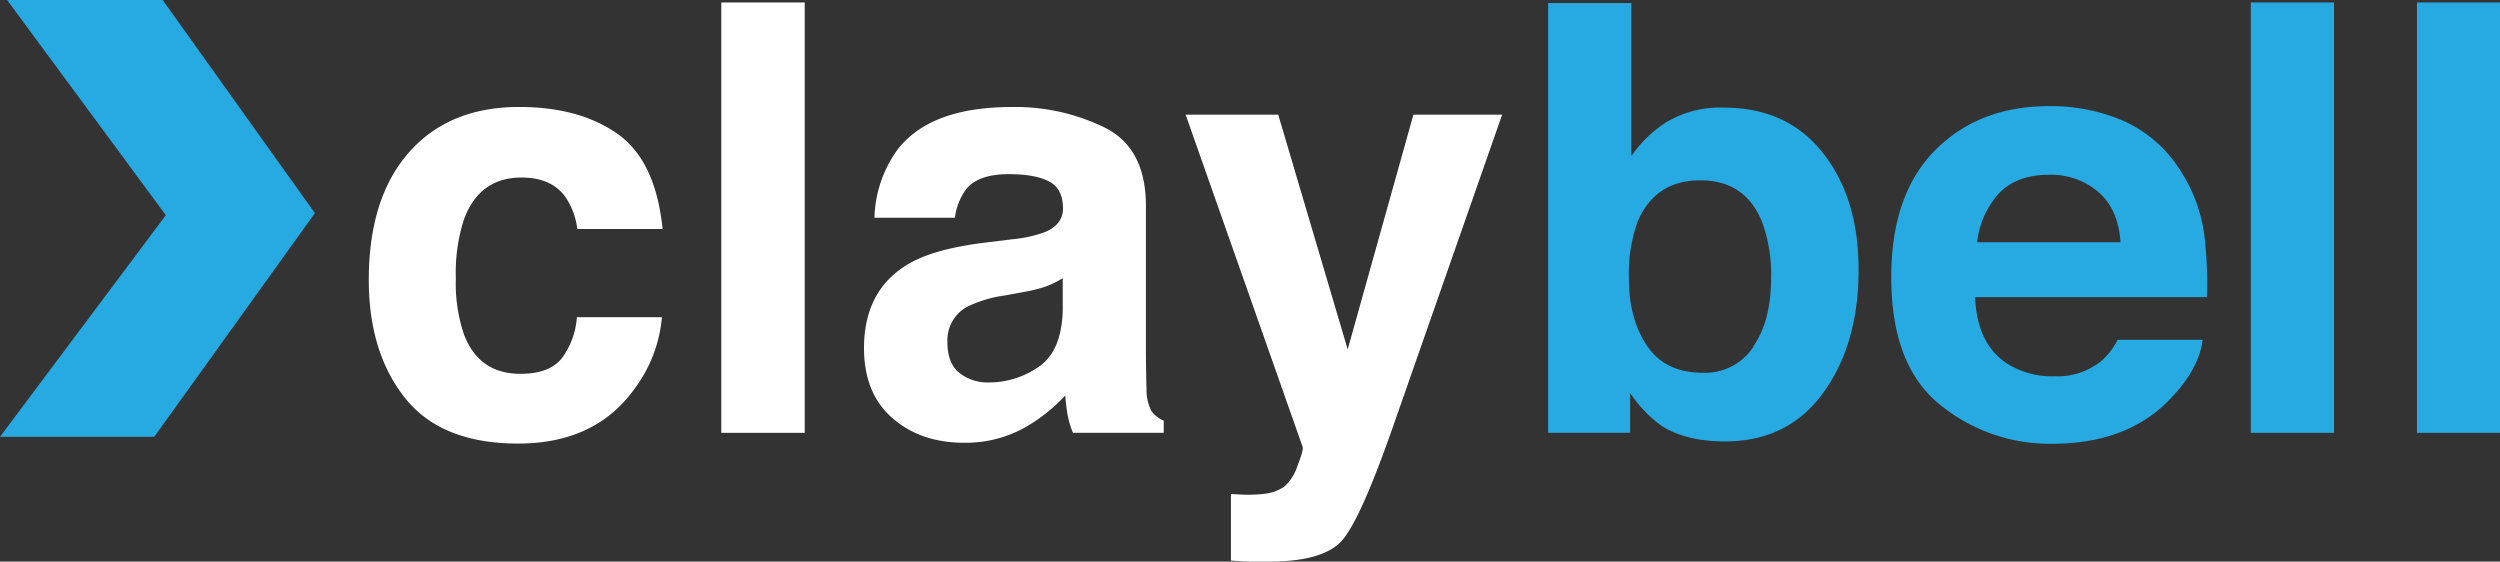 <svg id="Layer_1" data-name="Layer 1" xmlns="http://www.w3.org/2000/svg" viewBox="0 0 466 104.68">
  <rect x="0" y="0" width="466" height="104.68" fill="#333333" stroke="none"/>
  <path d="M119.68,95.07,89.75,136.74H61L91.91,95.43,62.32,55.32h29L119.66,95" transform="translate(-61 -55.32)" fill="#27aae1"/>
  <g>
    <path d="M168.61,98a13.65,13.65,0,0,0-2.24-6c-1.74-2.39-4.45-3.58-8.13-3.59q-7.86,0-10.75,7.78a32.29,32.29,0,0,0-1.52,11,29.57,29.57,0,0,0,1.52,10.48Q150.28,125,158,125q5.46,0,7.75-2.94a14.5,14.5,0,0,0,2.78-7.62h15.85a26,26,0,0,1-5.13,13.39Q171.92,138,157.59,138t-21.09-8.49q-6.75-8.5-6.76-22,0-15.26,7.47-23.76t20.6-8.49q11.16,0,18.28,5T184.51,98Z" transform="translate(-61 -55.32)" fill="#fff"/>
    <path d="M211,136H195.45V55.78H211Z" transform="translate(-61 -55.32)" fill="#fff"/>
    <path d="M249.6,99.93a24.38,24.38,0,0,0,6.2-1.36q3.34-1.41,3.34-4.41c0-2.43-.85-4.09-2.56-5s-4.22-1.37-7.53-1.38c-3.72,0-6.35.9-7.89,2.72A11.21,11.21,0,0,0,239,95.9H224a22.6,22.6,0,0,1,4.37-12.79q6.18-7.85,21.21-7.84A37.8,37.8,0,0,1,267,79.14q7.61,3.85,7.6,14.59v27.21q0,2.84.11,6.86a8.74,8.74,0,0,0,.92,4.14,5.54,5.54,0,0,0,2.29,1.8V136H261a16.34,16.34,0,0,1-1-3.37c-.19-1-.33-2.25-.44-3.59a31.65,31.65,0,0,1-7.45,5.93,22.6,22.6,0,0,1-11.39,2.88q-8.1,0-13.38-4.6t-5.29-13q0-11,8.5-15.85,4.66-2.66,13.71-3.81Zm9.49,7.24a16.81,16.81,0,0,1-3,1.5,26,26,0,0,1-4.17,1.06l-3.53.65a23.12,23.12,0,0,0-7.13,2.13,7.1,7.1,0,0,0-3.66,6.58c0,2.65.74,4.57,2.24,5.75a8.48,8.48,0,0,0,5.44,1.77,16.26,16.26,0,0,0,9.37-2.94q4.29-2.94,4.45-10.73Z" transform="translate(-61 -55.32)" fill="#fff"/>
    <path d="M290.45,147.4l2,.11a25.29,25.29,0,0,0,4.35-.16,8.06,8.06,0,0,0,3.49-1.25,8.45,8.45,0,0,0,2.53-3.87c.78-2,1.11-3.16,1-3.59L282,76.69h17.26l12.95,43.76,12.25-43.76H341L320.6,135q-5.91,16.88-9.34,20.94T297.53,160h-3.32c-.83,0-2.09-.08-3.76-.19Z" transform="translate(-61 -55.32)" fill="#fff"/>
    <path d="M400.78,83.82q6.66,8.43,6.66,21.77,0,13.83-6.57,22.92t-18.33,9.09c-4.93,0-8.88-1-11.88-2.94a23.83,23.83,0,0,1-5.8-6.09V136H349.57V55.89h15.51V84.42a22.82,22.82,0,0,1,6.52-6.32,19.46,19.46,0,0,1,10.74-2.72Q394.12,75.38,400.78,83.82Zm-13,36.14q3.35-4.84,3.35-12.73a28.42,28.42,0,0,0-1.65-10.46q-3.12-7.83-11.52-7.84t-11.7,7.68a28.76,28.76,0,0,0-1.64,10.56q0,7.62,3.4,12.63t10.37,5a10.76,10.76,0,0,0,9.42-4.8Z" transform="translate(-61 -55.32)" fill="#27aae1"/>
    <path d="M456.88,77.89a24,24,0,0,1,10.25,8.78,29.1,29.1,0,0,1,4.73,12.26,74.83,74.83,0,0,1,.51,11.78H429.16q.36,8.92,6.2,12.52a15.7,15.7,0,0,0,8.56,2.23,13.11,13.11,0,0,0,8.61-2.72,12.94,12.94,0,0,0,3.19-4.08h15.84q-.62,5.28-5.75,10.72-8,8.66-22.32,8.66a32.38,32.38,0,0,1-20.9-7.3q-9.06-7.31-9.06-23.76,0-15.42,8.18-23.65t21.22-8.22A33.64,33.64,0,0,1,456.88,77.89Zm-23.21,13.4a16.12,16.12,0,0,0-4.13,9.19h26.73c-.29-4.12-1.66-7.25-4.14-9.38a13.56,13.56,0,0,0-9.2-3.2Q437,87.9,433.67,91.29Z" transform="translate(-61 -55.32)" fill="#27aae1"/>
    <path d="M496.06,136H480.55V55.78h15.51Z" transform="translate(-61 -55.32)" fill="#27aae1"/>
    <path d="M527,136H511.52V55.78H527Z" transform="translate(-61 -55.32)" fill="#27aae1"/>
  </g>
</svg>
